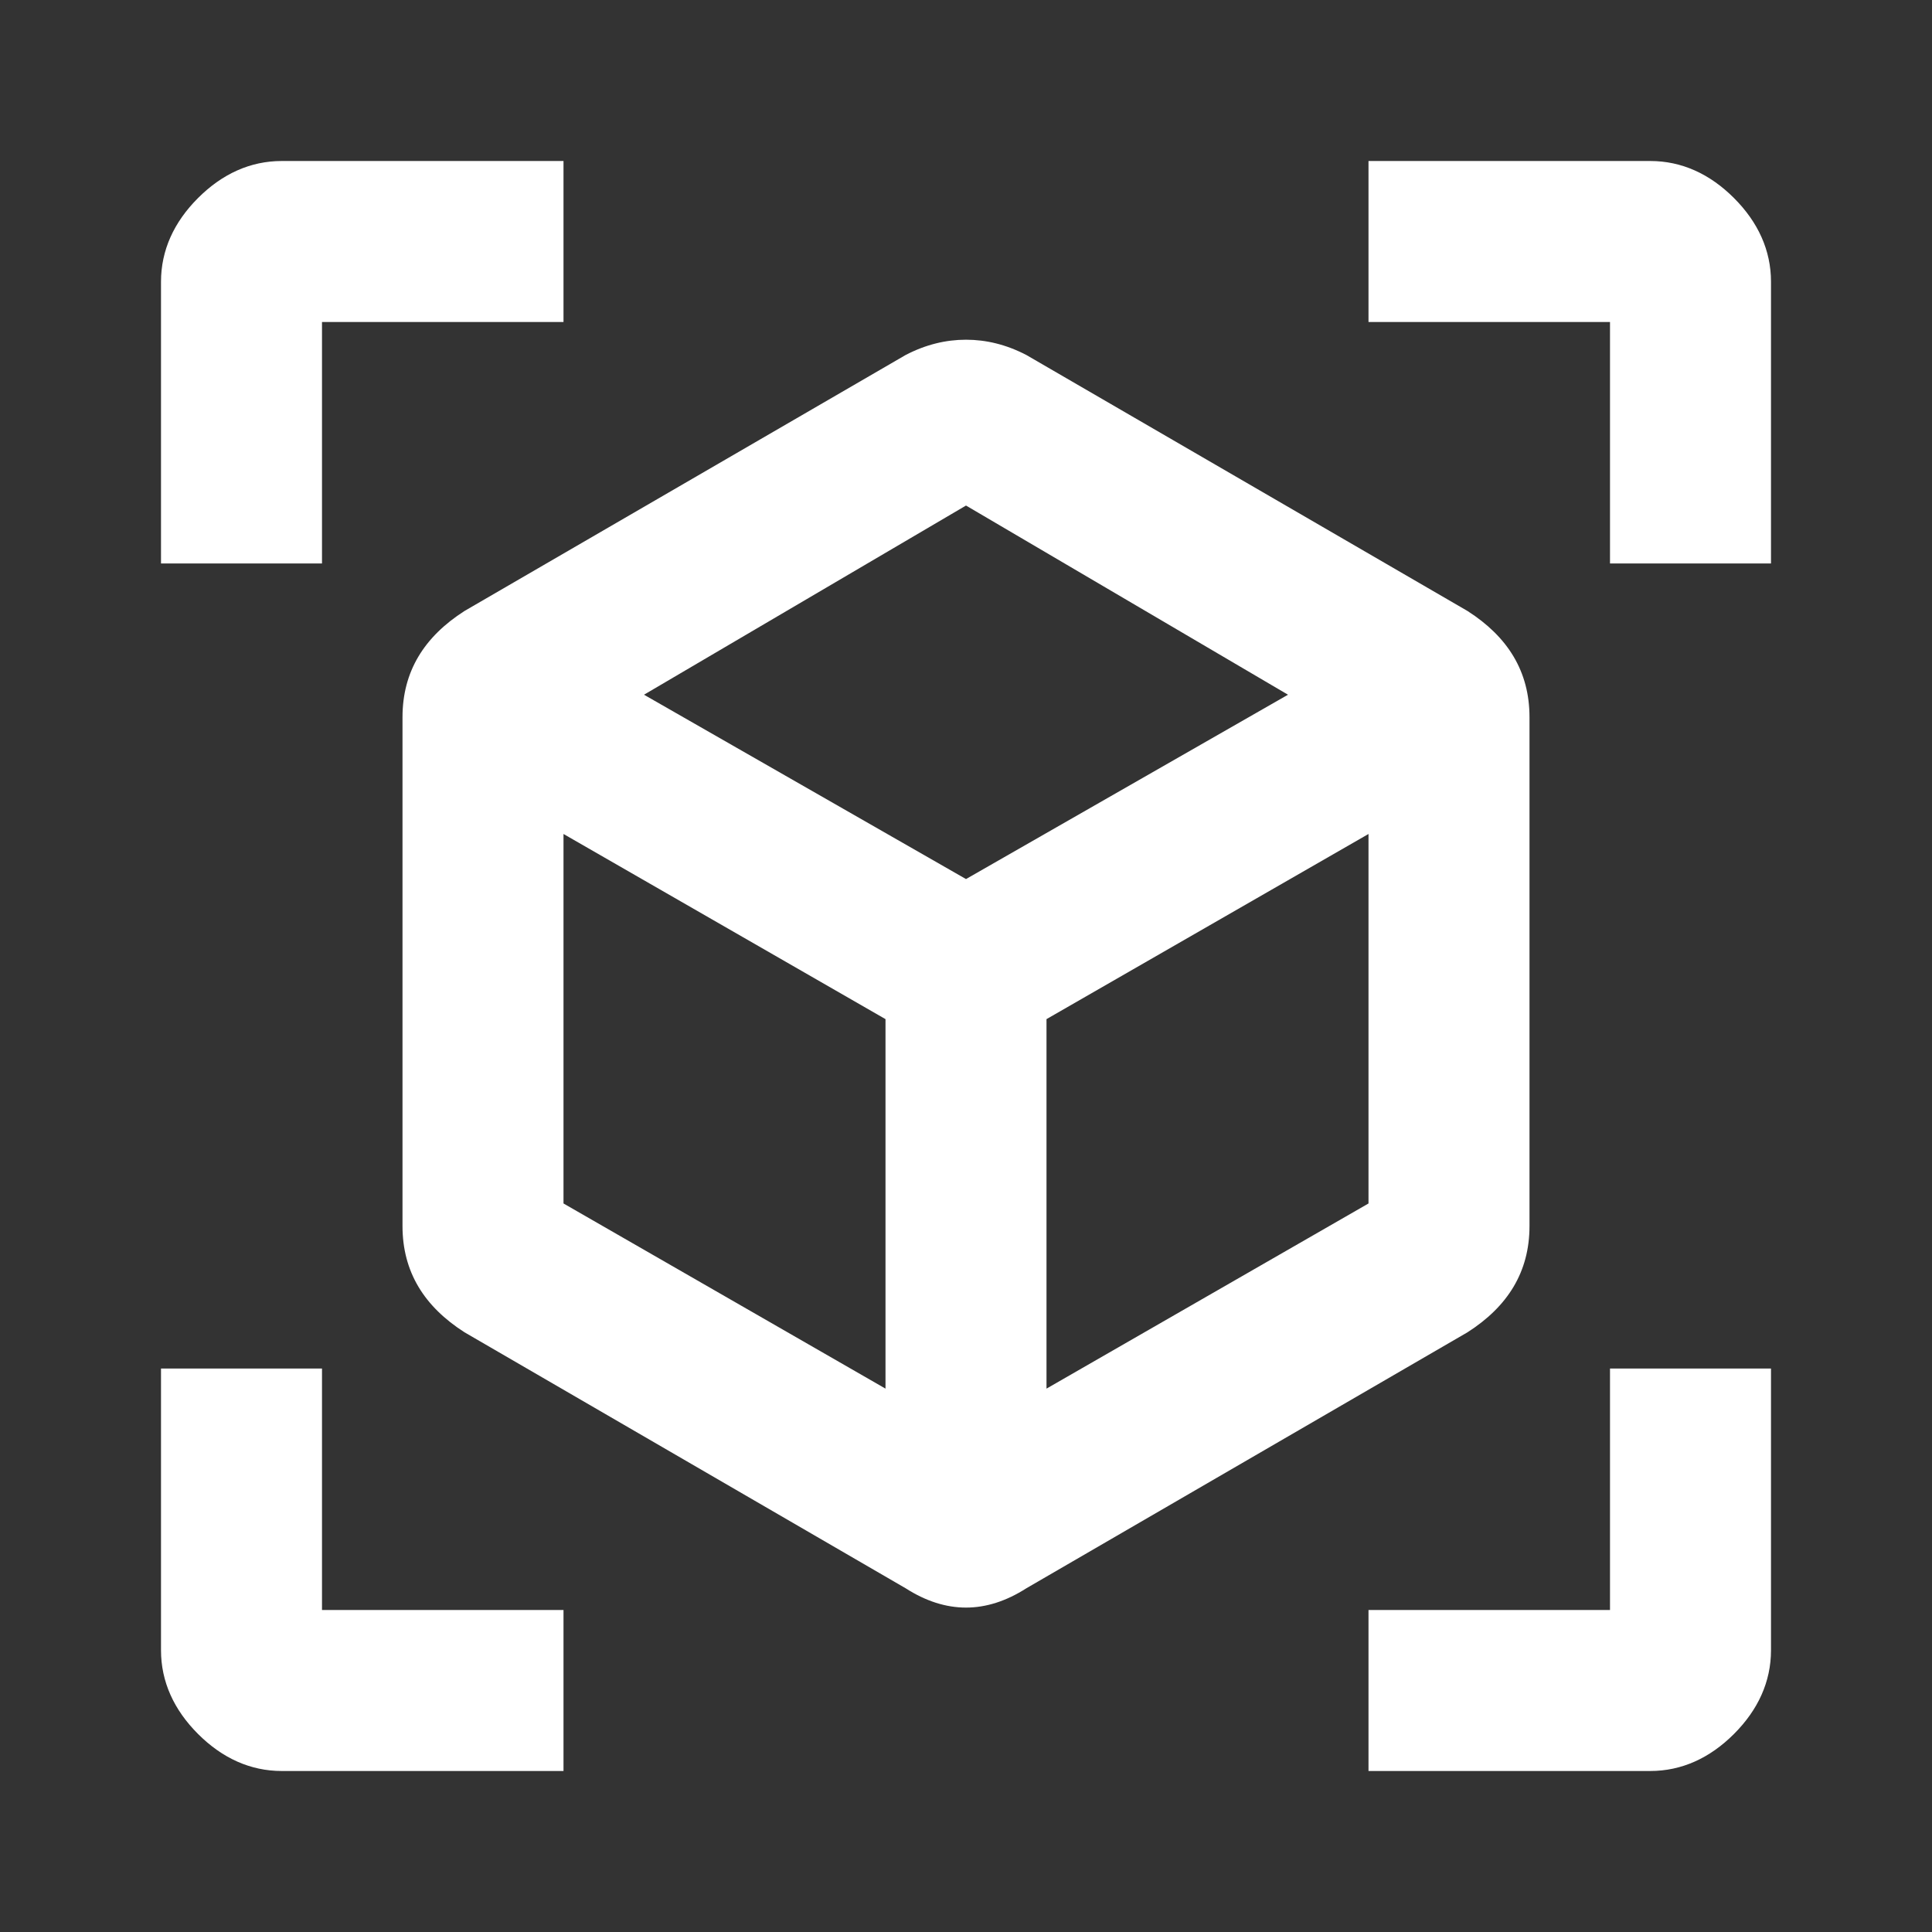 <?xml version="1.0" encoding="UTF-8"?><!DOCTYPE svg PUBLIC "-//W3C//DTD SVG 1.1//EN" "http://www.w3.org/Graphics/SVG/1.1/DTD/svg11.dtd"><svg xmlns="http://www.w3.org/2000/svg" xmlns:xlink="http://www.w3.org/1999/xlink" version="1.1" width="512" height="512" viewBox="0 0 512 512"><rect x="0" y="0" width="512" height="512" fill="#333333" stroke="none"/>    <path fill="#ffffff" transform="scale(1, -1) translate(0, -448)" glyph-name="cube-scan" unicode="&#xFB60;" horiz-adv-x="512" d=" M362.667 -21.333V21.333H426.667V85.333H469.333V10.667C469.333 2.347 465.92 -5.12 459.52 -11.52C453.12 -17.92 445.653 -21.333 437.333 -21.333H362.667M149.333 -21.333H74.667C66.347 -21.333 58.88 -17.92 52.48 -11.52C46.08 -5.12 42.667 2.347 42.667 10.667V85.333H85.333V21.333H149.333V-21.333M362.667 405.333H437.333C445.653 405.333 453.12 401.92 459.52 395.52C465.92 389.12 469.333 381.653 469.333 373.333V298.667H426.667V362.667H362.667V405.333M149.333 405.333V362.667H85.333V298.667H42.667V373.333C42.667 381.653 46.08 389.12 52.48 395.52C58.88 401.92 66.347 405.333 74.667 405.333H149.333M277.333 80L362.667 129.067V226.987L277.333 177.92V80M256 215.04L341.333 263.893L256 314.027L170.667 263.893L256 215.04M149.333 129.067L234.667 80V177.92L149.333 226.987V129.067M388.907 286.08C399.573 279.253 405.333 270.08 405.333 257.92V123.093C405.333 110.933 399.573 101.76 388.907 94.933L272 27.093C261.333 20.267 250.667 20.267 240 27.093L123.093 94.933C112.427 101.76 106.667 110.933 106.667 123.093V257.92C106.667 270.08 112.427 279.253 123.093 286.08L240 353.92C245.333 356.693 250.667 357.973 256 357.973S266.667 356.693 272 353.92L388.907 286.08z" /></svg>